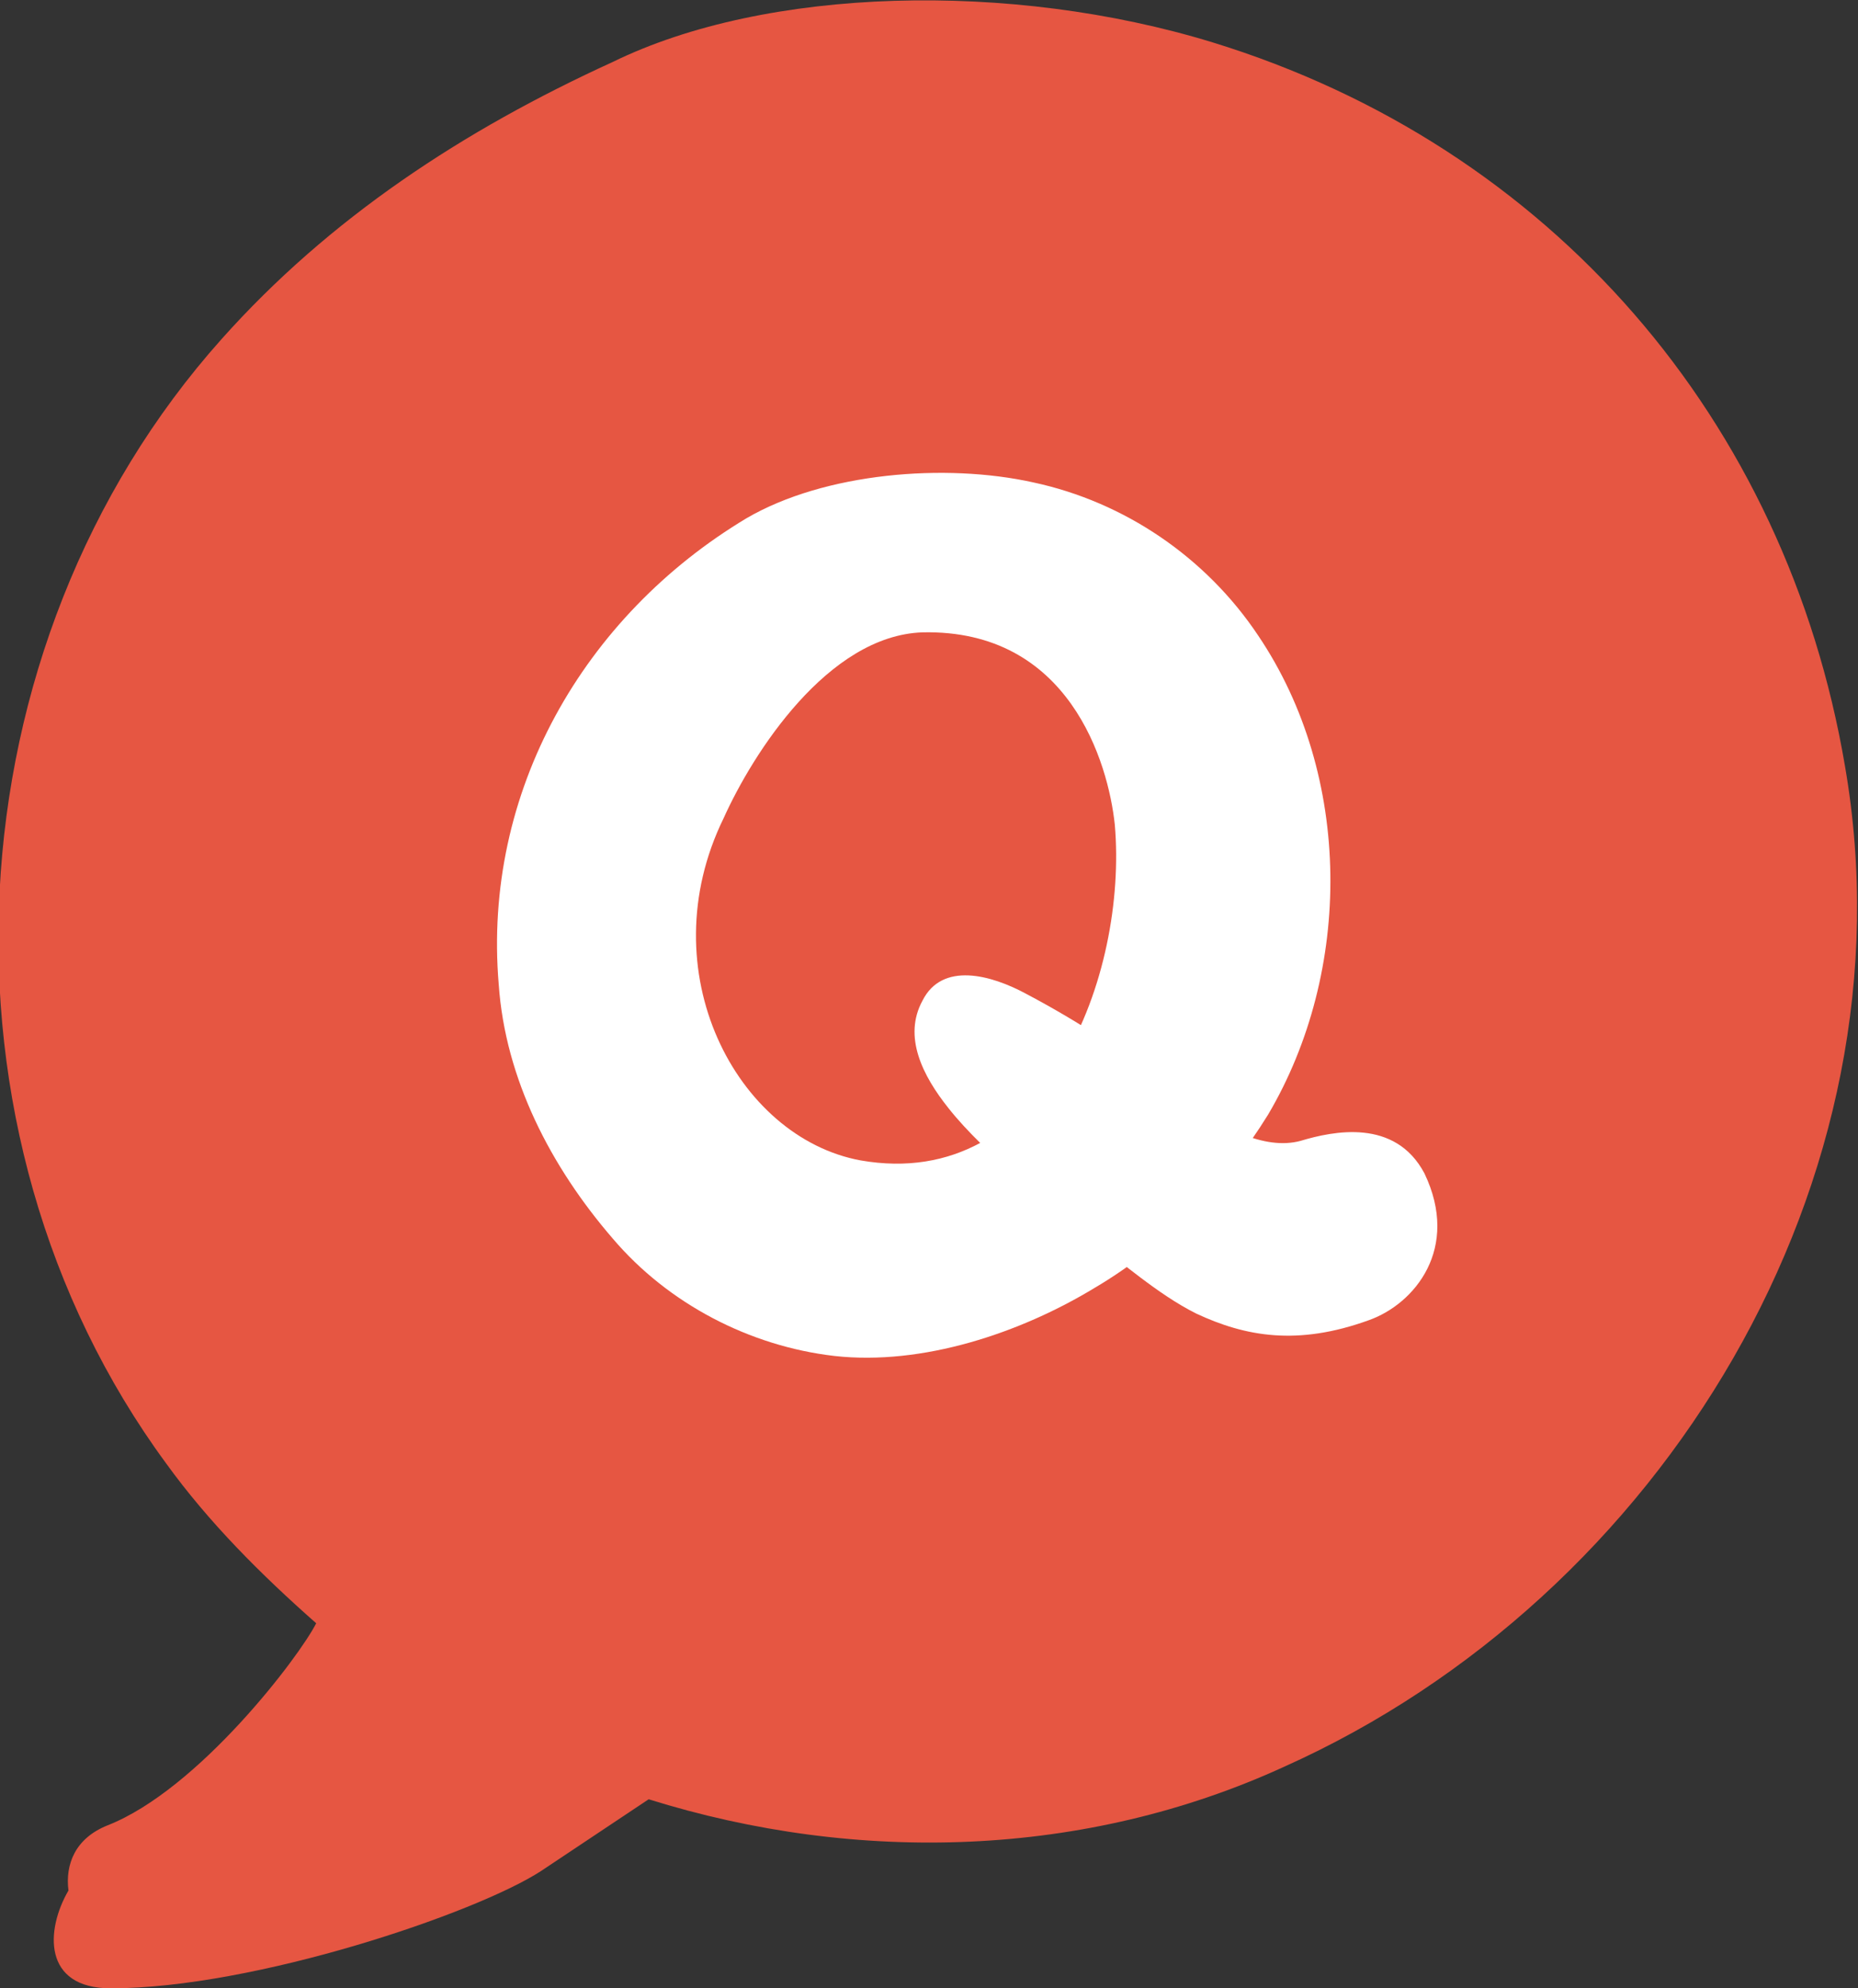 <?xml version="1.0" encoding="utf-8"?>
<!-- Generator: Adobe Illustrator 26.3.1, SVG Export Plug-In . SVG Version: 6.00 Build 0)  -->
<svg version="1.1" id="圖層_1" xmlns="http://www.w3.org/2000/svg" xmlns:xlink="http://www.w3.org/1999/xlink" x="0px" y="0px"
	 viewBox="0 0 57 61" style="enable-background:new 0 0 57 61;" xml:space="preserve">
<rect x="0" y="0" width="57" height="61" fill="#333333" stroke="none"/>
<style type="text/css">
	.st0{clip-path:url(#SVGID_00000176020460809339755360000009608797078781815964_);}
	.st1{fill:#E65642;}
	.st2{fill:#FFFFFF;}
</style>
<g>
	<defs>
		<rect id="SVGID_1_" width="57" height="61"/>
	</defs>
	<clipPath id="SVGID_00000072252527234167077590000017744786272087521935_">
		<use xlink:href="#SVGID_1_"  style="overflow:visible;"/>
	</clipPath>
	<g style="clip-path:url(#SVGID_00000072252527234167077590000017744786272087521935_);">
		<path class="st1" d="M56.6,23.5c-1.8-10.6-9-19-19.4-22.2C31-0.6,23.5-0.4,18.8,1.9c-4.6,2.1-8.7,4.8-12,8.5
			c-8.4,9.4-9.2,24.3-1.7,34.5c1.3,1.8,2.9,3.4,4.6,4.9c-0.5,1-3.6,5.1-6.4,6.2c-1,0.4-1.3,1.2-1.2,2C1.4,59.2,1.3,61,3.4,61
			c4.4,0,11.2-2.3,13.2-3.6c1.2-0.8,2.4-1.6,3.3-2.2c6.4,2,13.4,1.8,19.5-1C51,49,58.8,36.2,56.6,23.5"/>
		<path class="st2" d="M38.6,19.5c-1.6-2.4-4.1-4.1-6.9-4.7c-2.7-0.6-6.4-0.3-8.8,1.1c-5,3-8.1,8.4-7.6,14.3
			c0.2,2.9,1.6,5.6,3.5,7.8c1.7,2,4.2,3.3,6.8,3.6c2.7,0.3,5.7-0.7,8-2.1c2.2-1.3,4-3.2,5.3-5.3C41.5,29.8,41.5,23.8,38.6,19.5z
			 M26.4,35.6c-3.8-0.7-6.5-5.8-4.2-10.5c0.9-2,3.2-5.6,6.1-5.7c4.5-0.1,5.7,4,5.9,5.9C34.6,29.9,32.1,36.6,26.4,35.6z"/>
		<path class="st2" d="M33.3,37.9c1.1,0.8,2.2,1.8,3.4,2.4c1.5,0.7,3.1,1,5.3,0.2c1.4-0.5,2.8-2.2,1.7-4.5c-0.9-1.7-2.8-1.3-3.8-1
			c-1.1,0.3-2.5-0.4-3.7-1.4c-1.5-1.2-3-2.2-4.7-3.1c-1.1-0.6-2.6-1-3.2,0.2c-0.6,1.1,0,2.3,0.8,3.3C30.2,35.4,32.4,37.1,33.3,37.9z
			"/>
	</g>
</g>
</svg>
